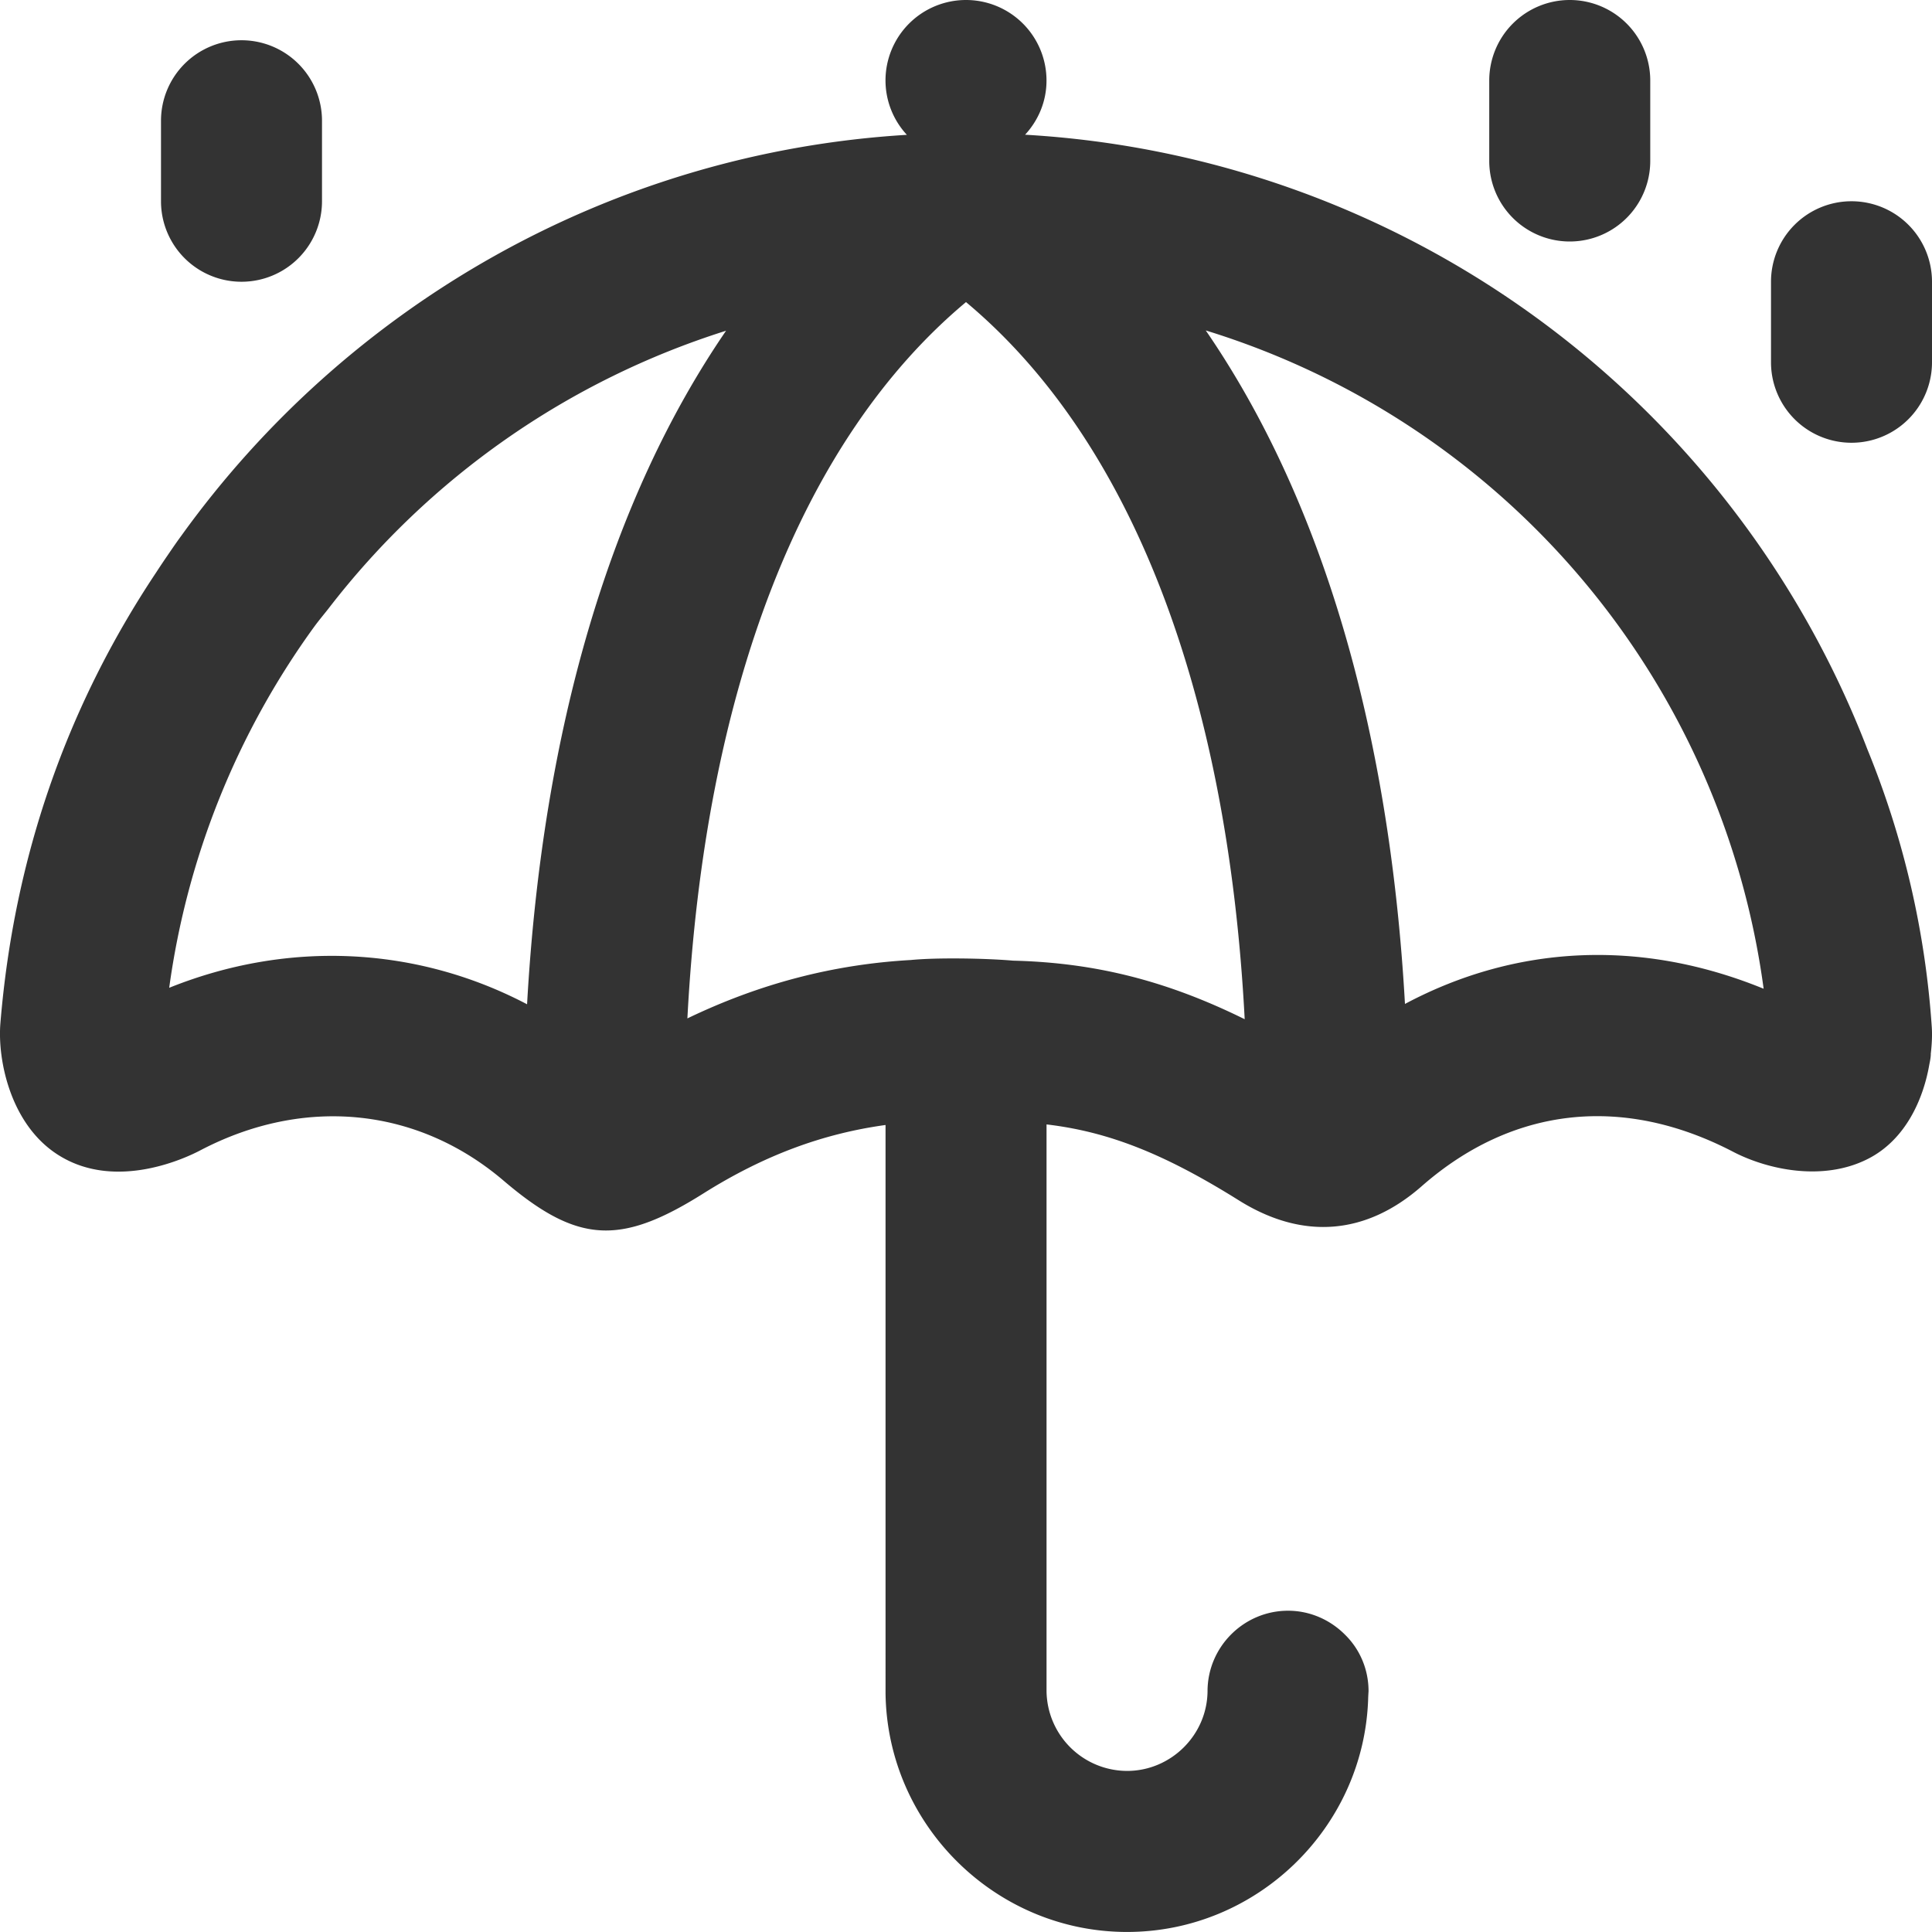 <svg viewBox="0 0 48 48" xmlns="http://www.w3.org/2000/svg" id="icon">
    <g fill="none" fill-rule="evenodd">
        <path d="M0 0h48v48H0z"/>
        <path d="M34.906 24.942c-.386-6.86-2.085-12.563-4.949-16.732a19.888 19.888 0 0113.86 16.355c-3.052-1.247-6.157-1.09-8.91.377m-9.738-1.075c-.689-.06-1.91-.079-2.537-.016-1.925.108-3.757.586-5.554 1.451.431-8.178 2.84-14.383 6.922-17.797 4.087 3.416 6.496 9.63 6.924 17.817-1.954-.964-3.73-1.405-5.755-1.455m-20.965.673A19.851 19.851 0 017.8 15.58c.113-.155.237-.303.356-.453a20.091 20.091 0 019.883-6.91c-2.86 4.17-4.559 9.872-4.944 16.734-2.73-1.433-5.915-1.606-8.89-.41M24 0a2 2 0 012 2c.001.521-.204.992-.532 1.347a23.894 23.894 0 0120.927 15.27 22.154 22.154 0 011.6 6.907c.013.193.002.42-.025.655.004.085-.034.255-.034.255-.15.88-.594 1.88-1.52 2.354-1.125.577-2.508.268-3.353-.17-2.738-1.427-5.485-1.124-7.738.85-1.39 1.222-2.965 1.344-4.547.354-1.839-1.15-3.228-1.704-4.777-1.886v14.081a2.007 2.007 0 002 1.981c1.09 0 1.99-.89 2-1.98 0-1.1.9-2 2-2 .55 0 1.05.23 1.41.59.37.36.59.86.59 1.41 0 0-.01.15-.01.2-.11 3.2-2.77 5.781-5.99 5.781-3.27 0-5.96-2.66-6-5.932V27.95c-1.553.214-3.018.751-4.534 1.706-.962.605-1.707.915-2.413.915-.81 0-1.569-.408-2.544-1.239-2.143-1.826-4.962-2.104-7.543-.747-.334.175-2.059 1.001-3.479.135-1.223-.74-1.555-2.38-1.478-3.3.338-4.115 1.648-7.865 3.87-11.198.064-.099.13-.197.196-.296.142-.206.28-.414.43-.617 4.1-5.699 10.631-9.511 18.025-9.959A1.99 1.99 0 0122 2a2 2 0 012-2zm22 5a2 2 0 012 2v2a2 2 0 01-4 0V7a2 2 0 012-2zM6 1a2 2 0 012 2v2a2 2 0 01-4 0V3a2 2 0 012-2zm33-1a2 2 0 012 2v2a2 2 0 01-4 0V2a2 2 0 012-2z" fill="#333"/>
    </g>
</svg>

